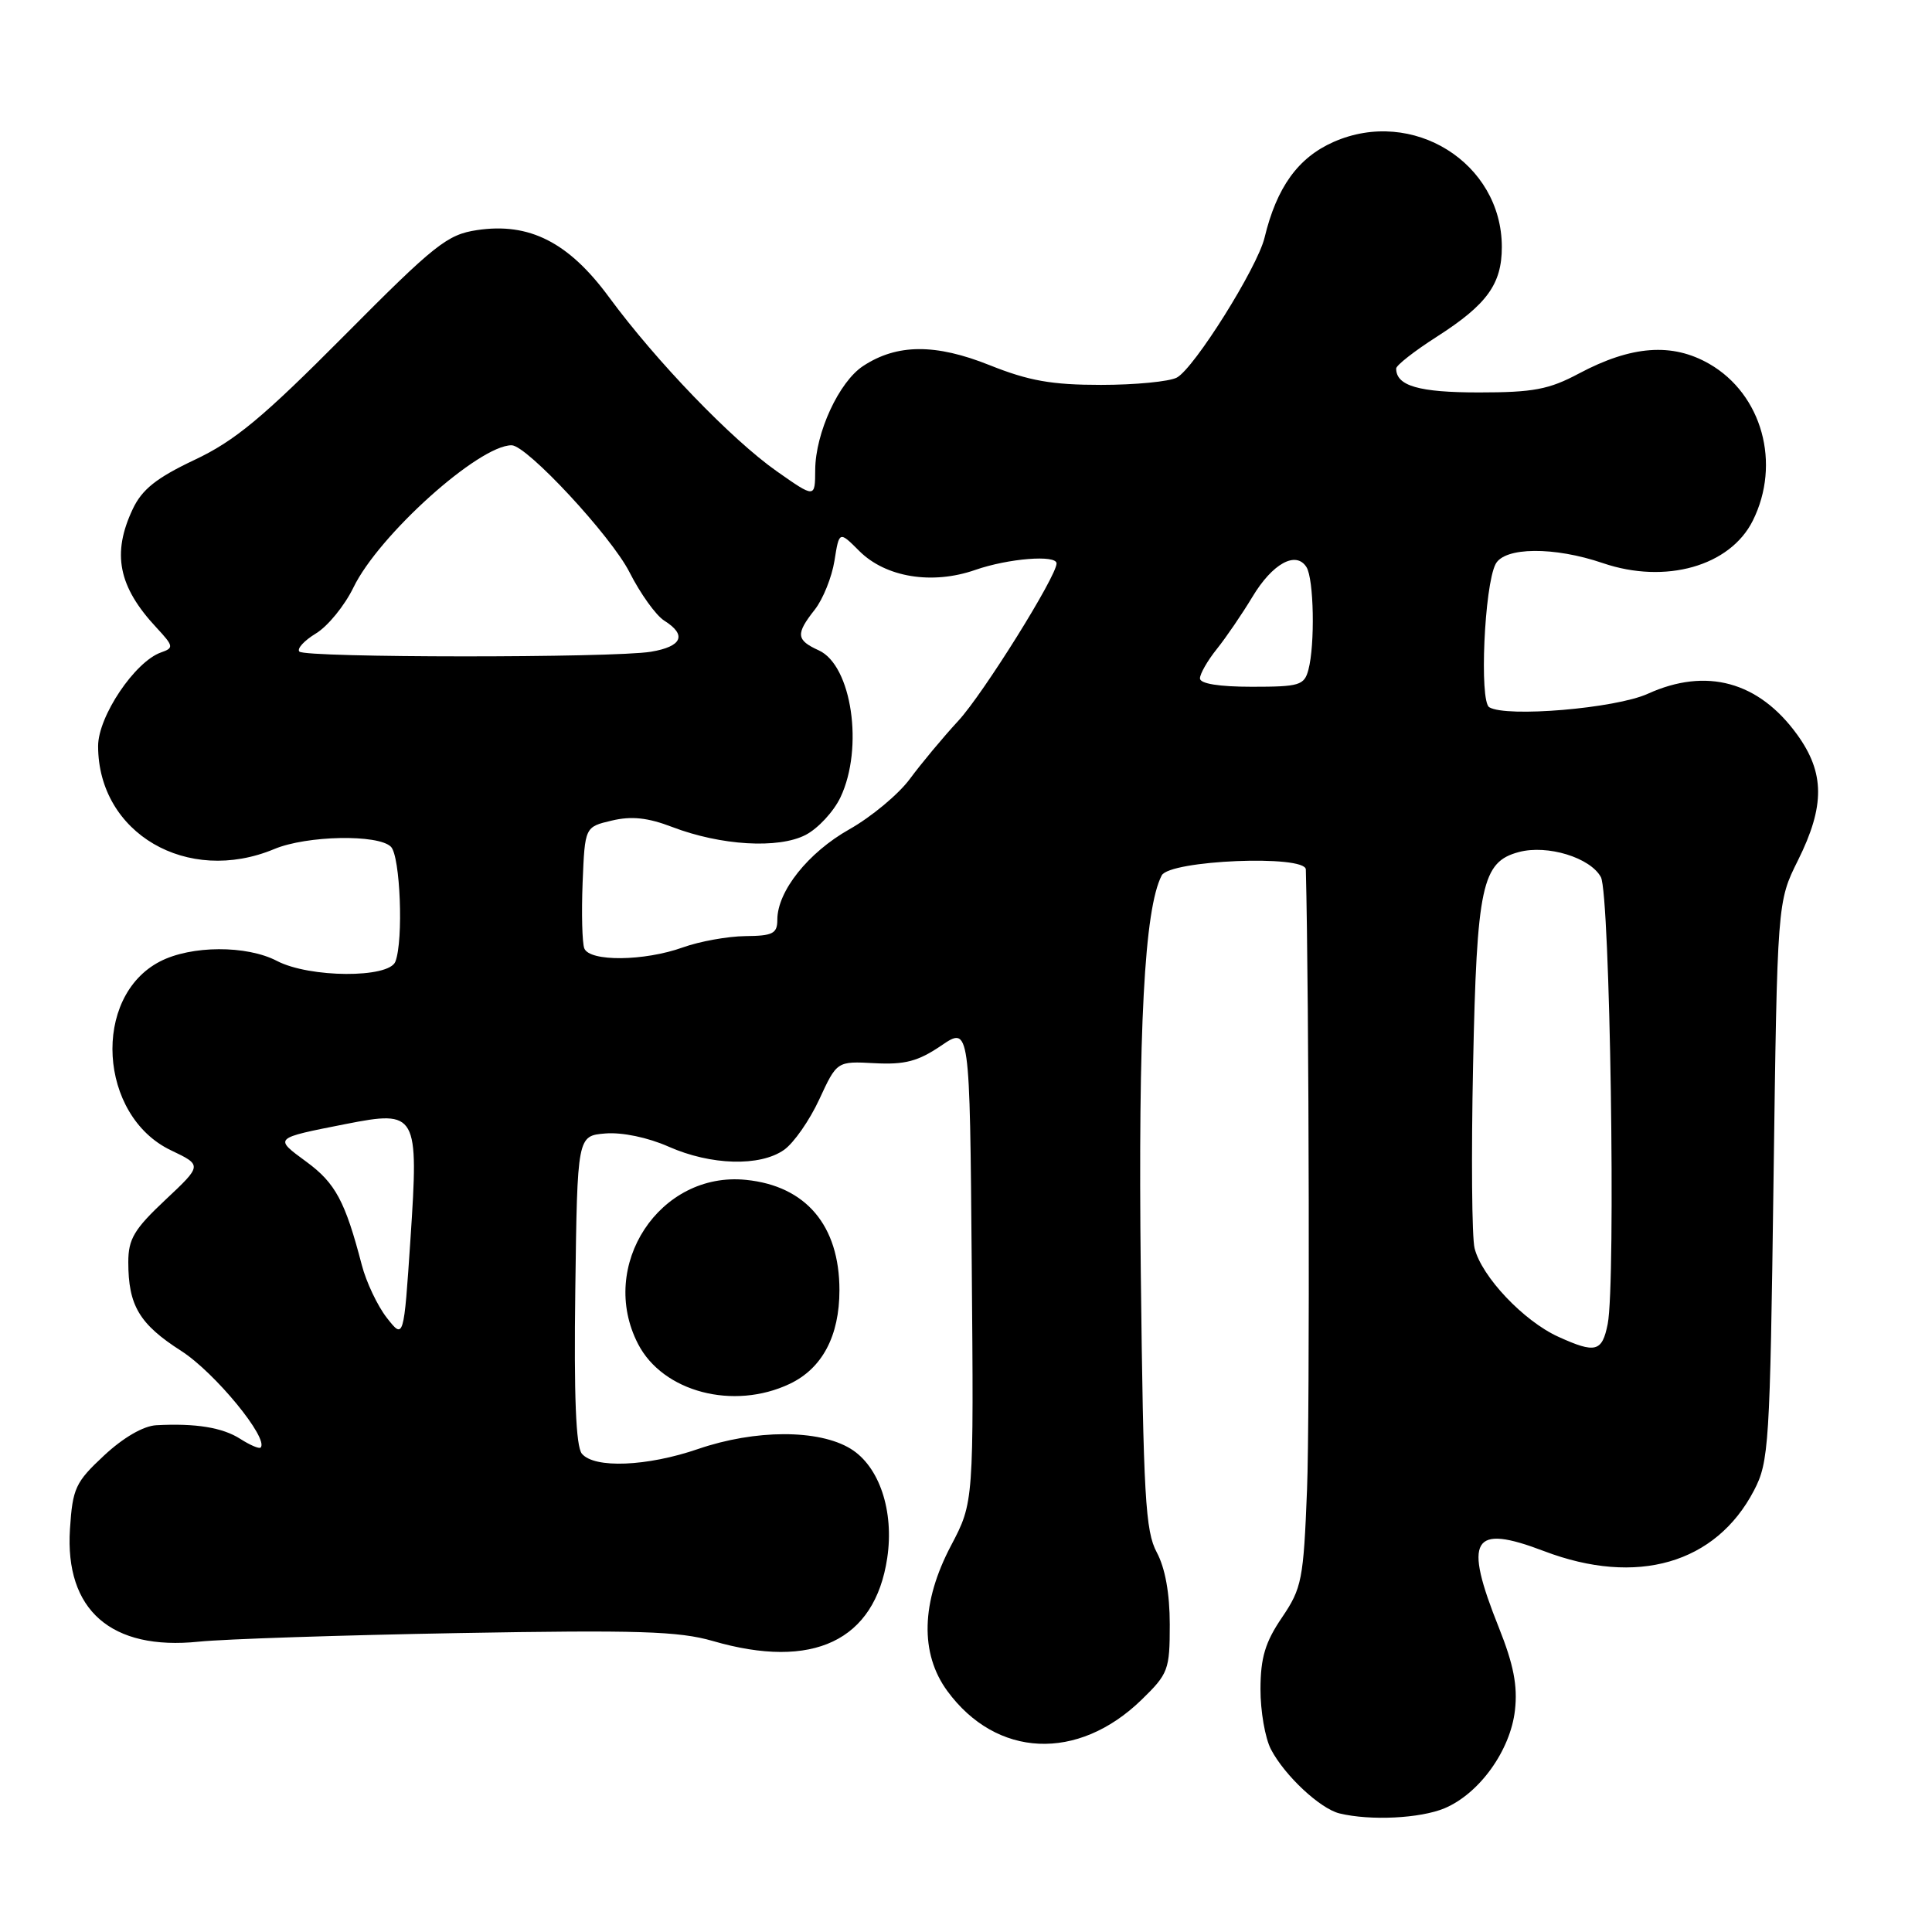 <?xml version="1.0" encoding="UTF-8" standalone="no"?>
<!DOCTYPE svg PUBLIC "-//W3C//DTD SVG 1.1//EN" "http://www.w3.org/Graphics/SVG/1.1/DTD/svg11.dtd" >
<svg xmlns="http://www.w3.org/2000/svg" xmlns:xlink="http://www.w3.org/1999/xlink" version="1.1" viewBox="0 0 256 256">
 <g >
 <path fill="currentColor"
d=" M 191.40 239.61 C 196.02 237.67 200.14 231.95 200.74 226.61 C 201.11 223.37 200.55 220.54 198.62 215.70 C 193.88 203.86 195.04 201.89 204.59 205.53 C 216.89 210.21 227.35 207.19 232.41 197.50 C 234.39 193.71 234.53 191.55 235.00 156.50 C 235.50 119.50 235.50 119.50 238.24 114.00 C 241.83 106.79 241.80 102.40 238.12 97.32 C 233.03 90.30 226.09 88.41 218.34 91.93 C 214.07 93.87 199.58 95.09 197.33 93.71 C 196.01 92.89 196.68 77.63 198.17 74.75 C 199.34 72.47 205.93 72.41 212.40 74.62 C 220.68 77.44 229.24 75.02 232.25 69.00 C 236.03 61.43 233.49 52.25 226.50 48.22 C 221.58 45.39 216.20 45.78 209.24 49.48 C 205.25 51.61 203.18 52.00 195.96 52.00 C 188.00 52.00 185.00 51.13 185.00 48.83 C 185.00 48.41 187.42 46.51 190.38 44.62 C 197.03 40.36 199.00 37.65 199.00 32.73 C 199.00 21.56 187.17 14.18 176.70 18.81 C 172.00 20.89 169.17 24.81 167.56 31.49 C 166.61 35.45 158.24 48.80 155.94 50.03 C 154.95 50.56 150.42 51.00 145.89 51.00 C 139.35 51.00 136.32 50.46 131.14 48.39 C 123.97 45.52 118.86 45.55 114.38 48.49 C 111.17 50.59 108.05 57.35 108.02 62.26 C 108.00 66.01 108.00 66.01 102.93 62.45 C 96.95 58.25 86.93 47.85 80.68 39.35 C 75.34 32.10 70.13 29.45 63.21 30.49 C 59.26 31.08 57.62 32.38 45.60 44.49 C 34.81 55.35 31.12 58.42 25.77 60.94 C 20.74 63.32 18.83 64.84 17.60 67.43 C 14.80 73.34 15.67 77.73 20.72 83.15 C 23.01 85.62 23.06 85.85 21.34 86.45 C 17.88 87.66 13.00 94.92 13.00 98.86 C 13.01 110.41 24.82 117.31 36.35 112.50 C 40.65 110.70 50.12 110.52 51.80 112.20 C 53.04 113.44 53.48 124.59 52.39 127.42 C 51.54 129.64 41.01 129.58 36.70 127.33 C 32.68 125.23 25.33 125.26 21.20 127.40 C 12.14 132.08 13.05 147.84 22.65 152.42 C 26.80 154.40 26.80 154.40 21.90 159.00 C 17.78 162.87 17.00 164.18 17.00 167.24 C 17.00 172.99 18.46 175.45 24.02 179.01 C 28.48 181.87 35.68 190.65 34.53 191.81 C 34.33 192.00 33.12 191.48 31.84 190.66 C 29.49 189.15 25.91 188.57 20.71 188.85 C 19.00 188.94 16.33 190.49 13.79 192.86 C 9.99 196.40 9.62 197.20 9.27 202.61 C 8.58 213.35 14.73 218.73 26.33 217.53 C 29.72 217.18 45.23 216.67 60.80 216.39 C 84.53 215.97 89.96 216.14 94.45 217.44 C 107.73 221.30 115.92 217.41 117.56 206.46 C 118.50 200.21 116.51 194.28 112.70 191.96 C 108.47 189.38 100.07 189.40 92.50 192.00 C 85.75 194.32 78.75 194.61 77.10 192.62 C 76.31 191.66 76.04 185.05 76.23 170.87 C 76.50 150.50 76.50 150.50 80.22 150.19 C 82.43 150.01 85.85 150.72 88.60 151.94 C 94.20 154.42 100.70 154.60 103.88 152.37 C 105.17 151.47 107.27 148.46 108.56 145.67 C 110.90 140.61 110.90 140.61 115.90 140.88 C 119.90 141.09 121.65 140.63 124.70 138.56 C 128.50 135.97 128.50 135.97 128.76 167.52 C 129.03 199.07 129.03 199.07 126.02 204.79 C 122.05 212.31 121.88 219.08 125.52 224.06 C 132.03 232.94 142.81 233.43 151.25 225.24 C 154.81 221.78 155.00 221.27 155.00 215.25 C 155.00 211.14 154.39 207.77 153.28 205.70 C 151.77 202.90 151.50 198.30 151.16 168.50 C 150.80 136.18 151.63 120.46 153.93 116.00 C 154.99 113.97 172.98 113.23 173.03 115.21 C 173.46 131.72 173.57 187.86 173.19 197.34 C 172.72 209.35 172.50 210.44 169.86 214.34 C 167.65 217.59 167.03 219.65 167.02 223.80 C 167.01 226.71 167.63 230.31 168.41 231.80 C 170.22 235.27 174.93 239.67 177.50 240.29 C 181.61 241.28 188.17 240.95 191.40 239.61 Z  M 104.64 183.37 C 108.95 181.32 111.23 177.03 111.23 170.95 C 111.23 162.39 106.79 157.14 98.86 156.34 C 87.42 155.17 79.18 167.70 84.55 178.09 C 87.84 184.45 97.19 186.90 104.64 183.37 Z  M 206.49 177.13 C 201.90 175.05 196.33 169.17 195.39 165.40 C 195.03 163.99 194.94 153.09 195.19 141.17 C 195.68 117.35 196.36 114.20 201.26 112.90 C 205.05 111.89 210.74 113.64 212.13 116.23 C 213.34 118.51 214.12 169.86 213.03 175.43 C 212.29 179.14 211.42 179.37 206.49 177.13 Z  M 51.25 174.61 C 50.02 173.03 48.53 169.89 47.94 167.62 C 45.74 159.18 44.45 156.77 40.61 153.95 C 36.27 150.76 36.19 150.84 45.81 148.94 C 55.27 147.08 55.50 147.49 54.39 164.16 C 53.50 177.48 53.50 177.48 51.25 174.61 Z  M 77.42 125.66 C 77.14 124.92 77.04 121.00 77.20 116.94 C 77.50 109.57 77.50 109.57 81.07 108.73 C 83.68 108.11 85.84 108.34 89.07 109.58 C 95.51 112.04 103.14 112.50 106.75 110.63 C 108.39 109.78 110.47 107.54 111.37 105.64 C 114.47 99.10 112.86 88.17 108.50 86.18 C 105.49 84.81 105.41 84.02 107.97 80.77 C 109.05 79.39 110.22 76.49 110.57 74.31 C 111.20 70.35 111.20 70.35 113.86 73.01 C 117.35 76.50 123.51 77.51 129.22 75.52 C 133.61 73.99 140.00 73.48 140.00 74.66 C 140.00 76.36 130.28 91.94 126.99 95.50 C 124.96 97.70 122.07 101.17 120.57 103.20 C 119.07 105.24 115.45 108.25 112.54 109.89 C 107.08 112.97 103.00 118.10 103.00 121.87 C 103.00 123.70 102.41 124.01 98.75 124.04 C 96.41 124.07 92.70 124.74 90.50 125.53 C 85.36 127.38 78.11 127.45 77.42 125.66 Z  M 159.00 89.89 C 159.00 89.29 160.01 87.52 161.25 85.98 C 162.49 84.43 164.60 81.33 165.95 79.09 C 168.60 74.67 171.72 72.95 173.11 75.14 C 174.10 76.70 174.26 85.41 173.37 88.75 C 172.82 90.81 172.18 91.00 165.88 91.00 C 161.52 91.00 159.00 90.59 159.00 89.89 Z  M 39.67 86.34 C 39.31 85.97 40.29 84.89 41.87 83.93 C 43.44 82.98 45.67 80.24 46.83 77.85 C 50.18 70.92 63.44 59.00 67.79 59.00 C 69.81 59.00 80.97 71.02 83.41 75.82 C 84.85 78.67 86.93 81.56 88.02 82.24 C 91.05 84.14 90.39 85.67 86.25 86.36 C 81.20 87.19 40.51 87.17 39.67 86.34 Z "/>
</g>
</svg>